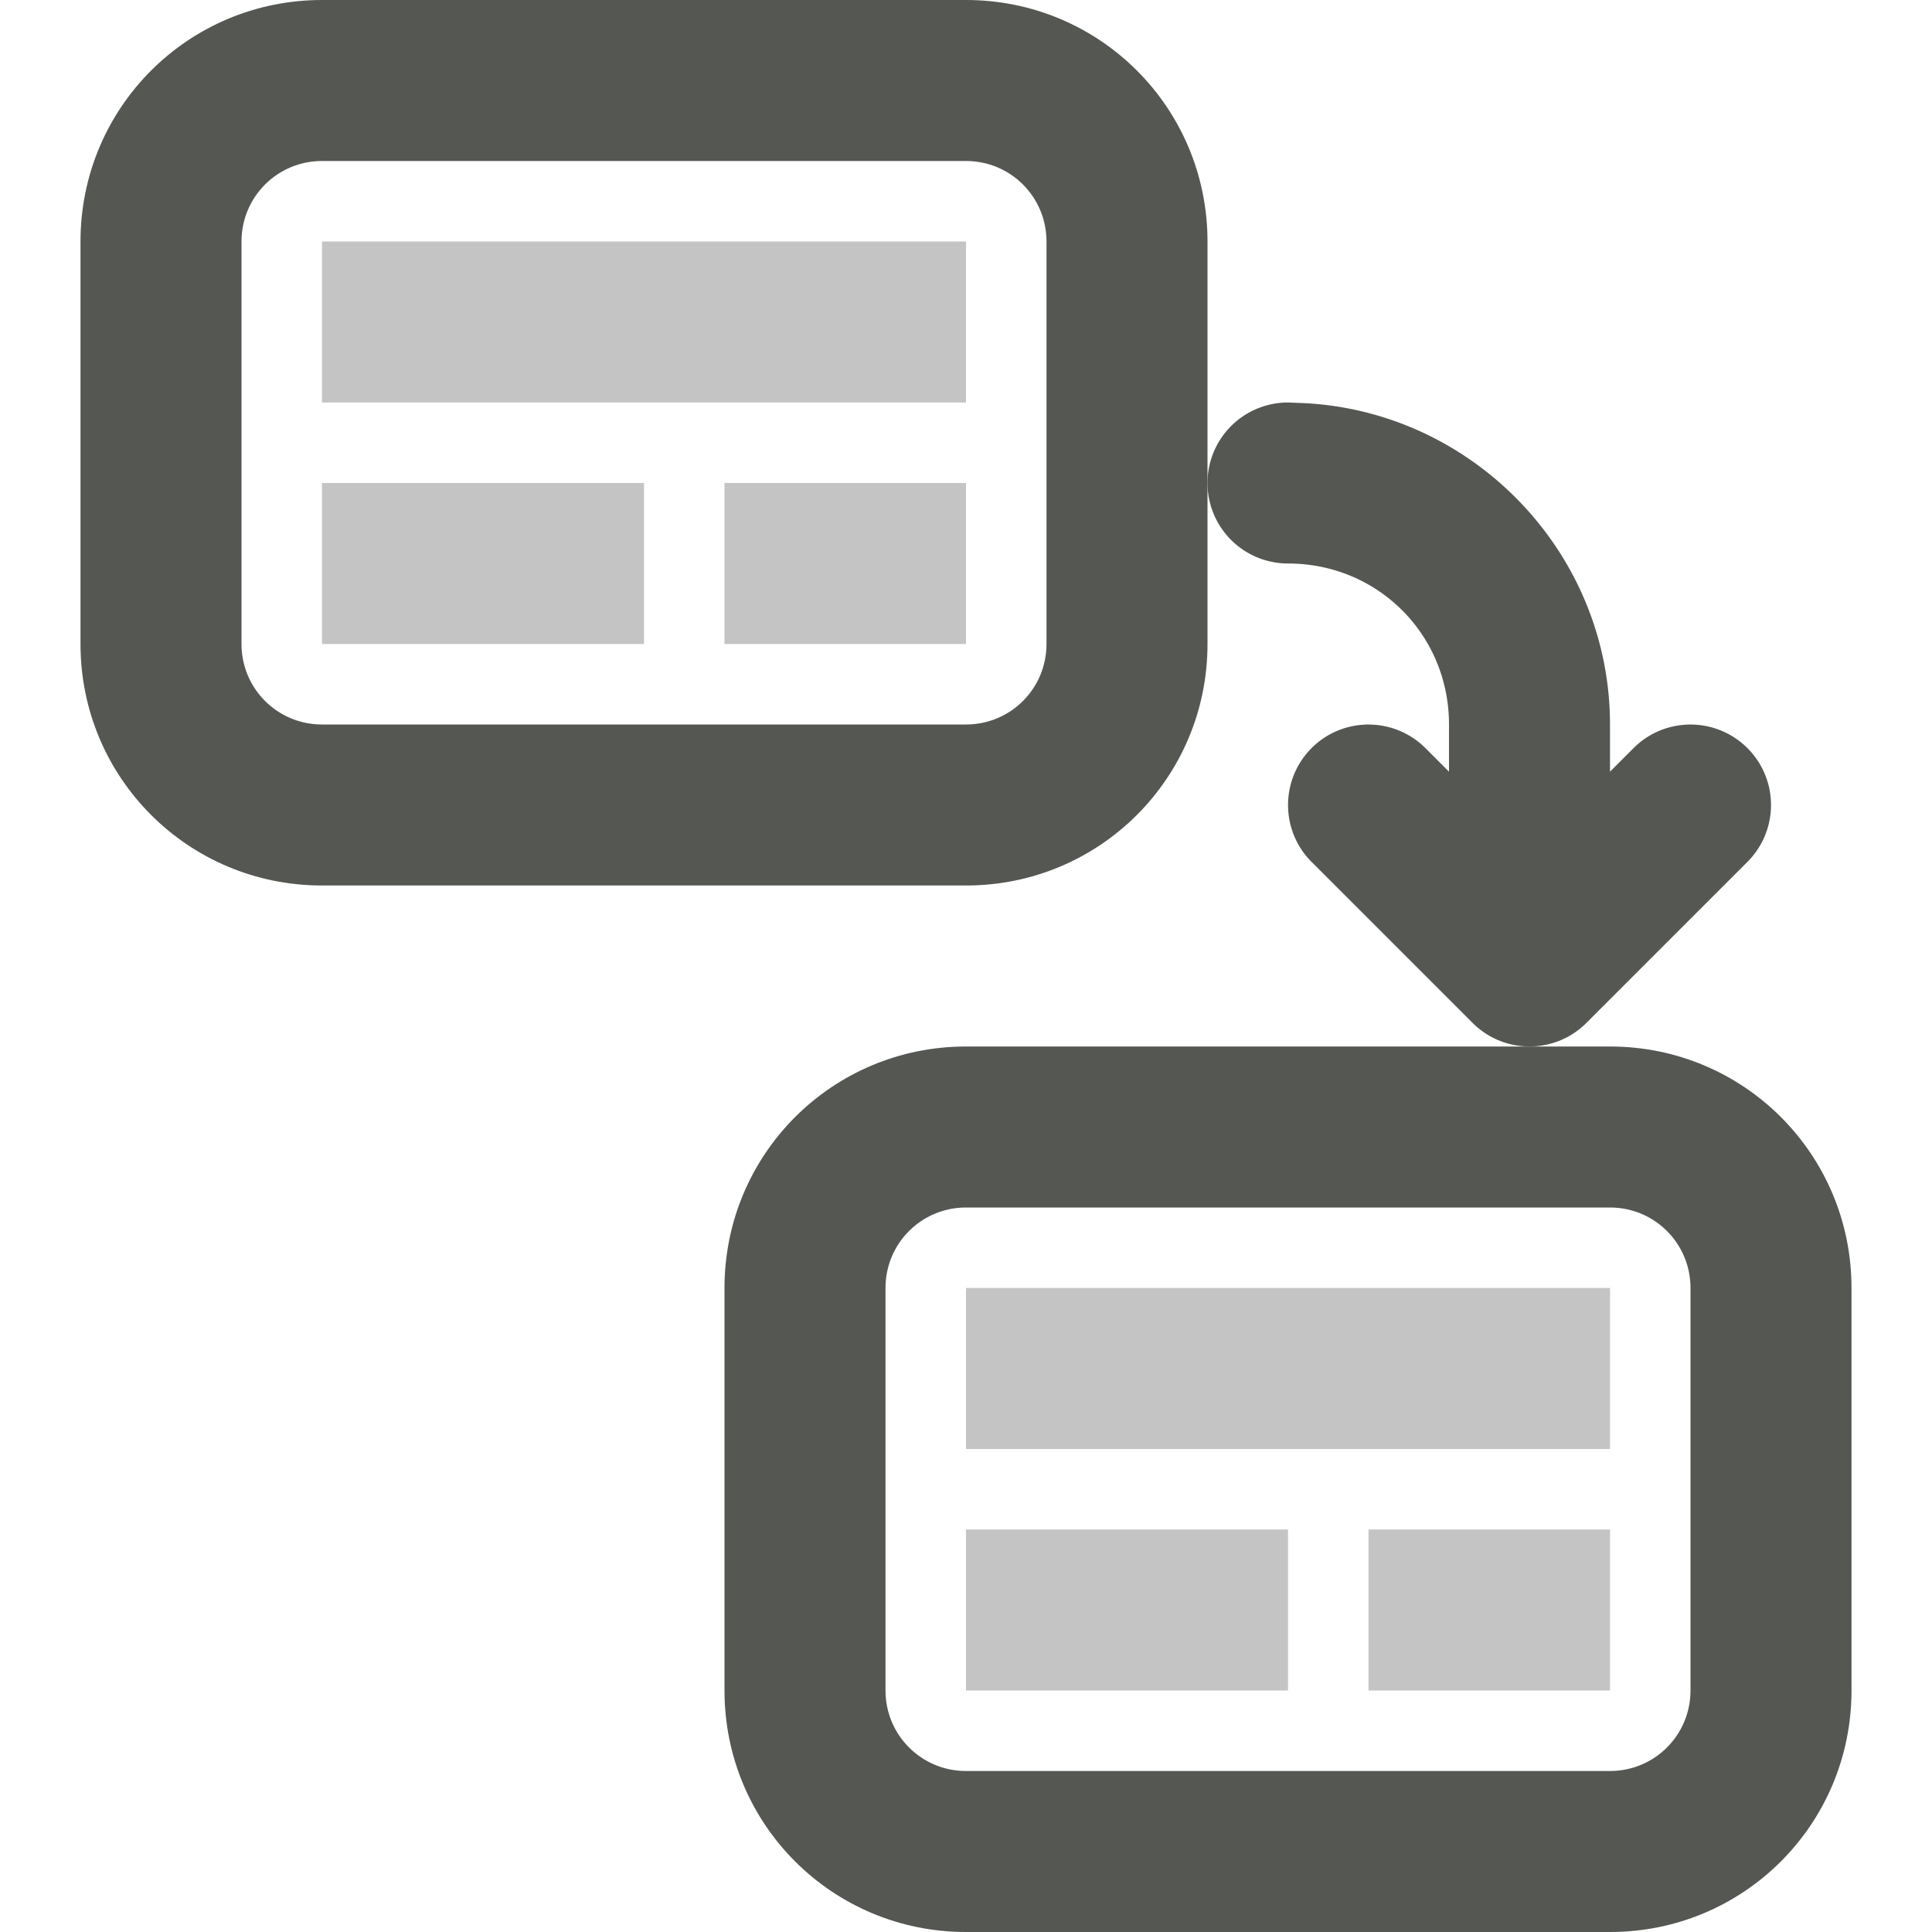 <svg viewBox="0 0 24 24" xmlns="http://www.w3.org/2000/svg"><g fill="#555753"><path d="m4 3v2h8v-2zm0 3v2h4v-2zm5 0v2h3v-2zm3 10v2h8v-2zm0 3v2h4v-2zm5 0v2h3v-2z" opacity=".35"/><path d="m16 5a1 1 0 0 0 -1 1 1 1 0 0 0 1 1c1.116 0 2 .884 2 2v.586l-.293-.293c-.391-.39-1.024-.39-1.414 0-.39.391-.39 1.024 0 1.414l2 2c.391.39 1.024.39 1.414 0l2-2c.188-.188.293-.442.293-.707-0-.265-.105-.52-.293-.707-.391-.39-1.024-.39-1.414 0l-.293.293v-.586c0-2.164-1.75-3.943-3.902-3.996a1 1 0 0 0 -.029-.002h-.02a1 1 0 0 0 -.049-.002z"/><path d="m15 3c0-1.662-1.338-3-3-3h-8c-1.662 0-3 1.338-3 3v5c0 1.662 1.338 3 3 3h8c1.662 0 3-1.338 3-3zm-2 0v5c0 .554-.446 1-1 1h-8c-.554 0-1-.446-1-1v-5c0-.554.446-1 1-1h8c.554 0 1 .446 1 1z"/><path d="m23 16c0-1.662-1.338-3-3-3h-8c-1.662 0-3 1.338-3 3v5c0 1.662 1.338 3 3 3h8c1.662 0 3-1.338 3-3zm-2 0v5c0 .554-.446 1-1 1h-8c-.554 0-1-.446-1-1v-5c0-.554.446-1 1-1h8c.554 0 1 .446 1 1z"/></g></svg>